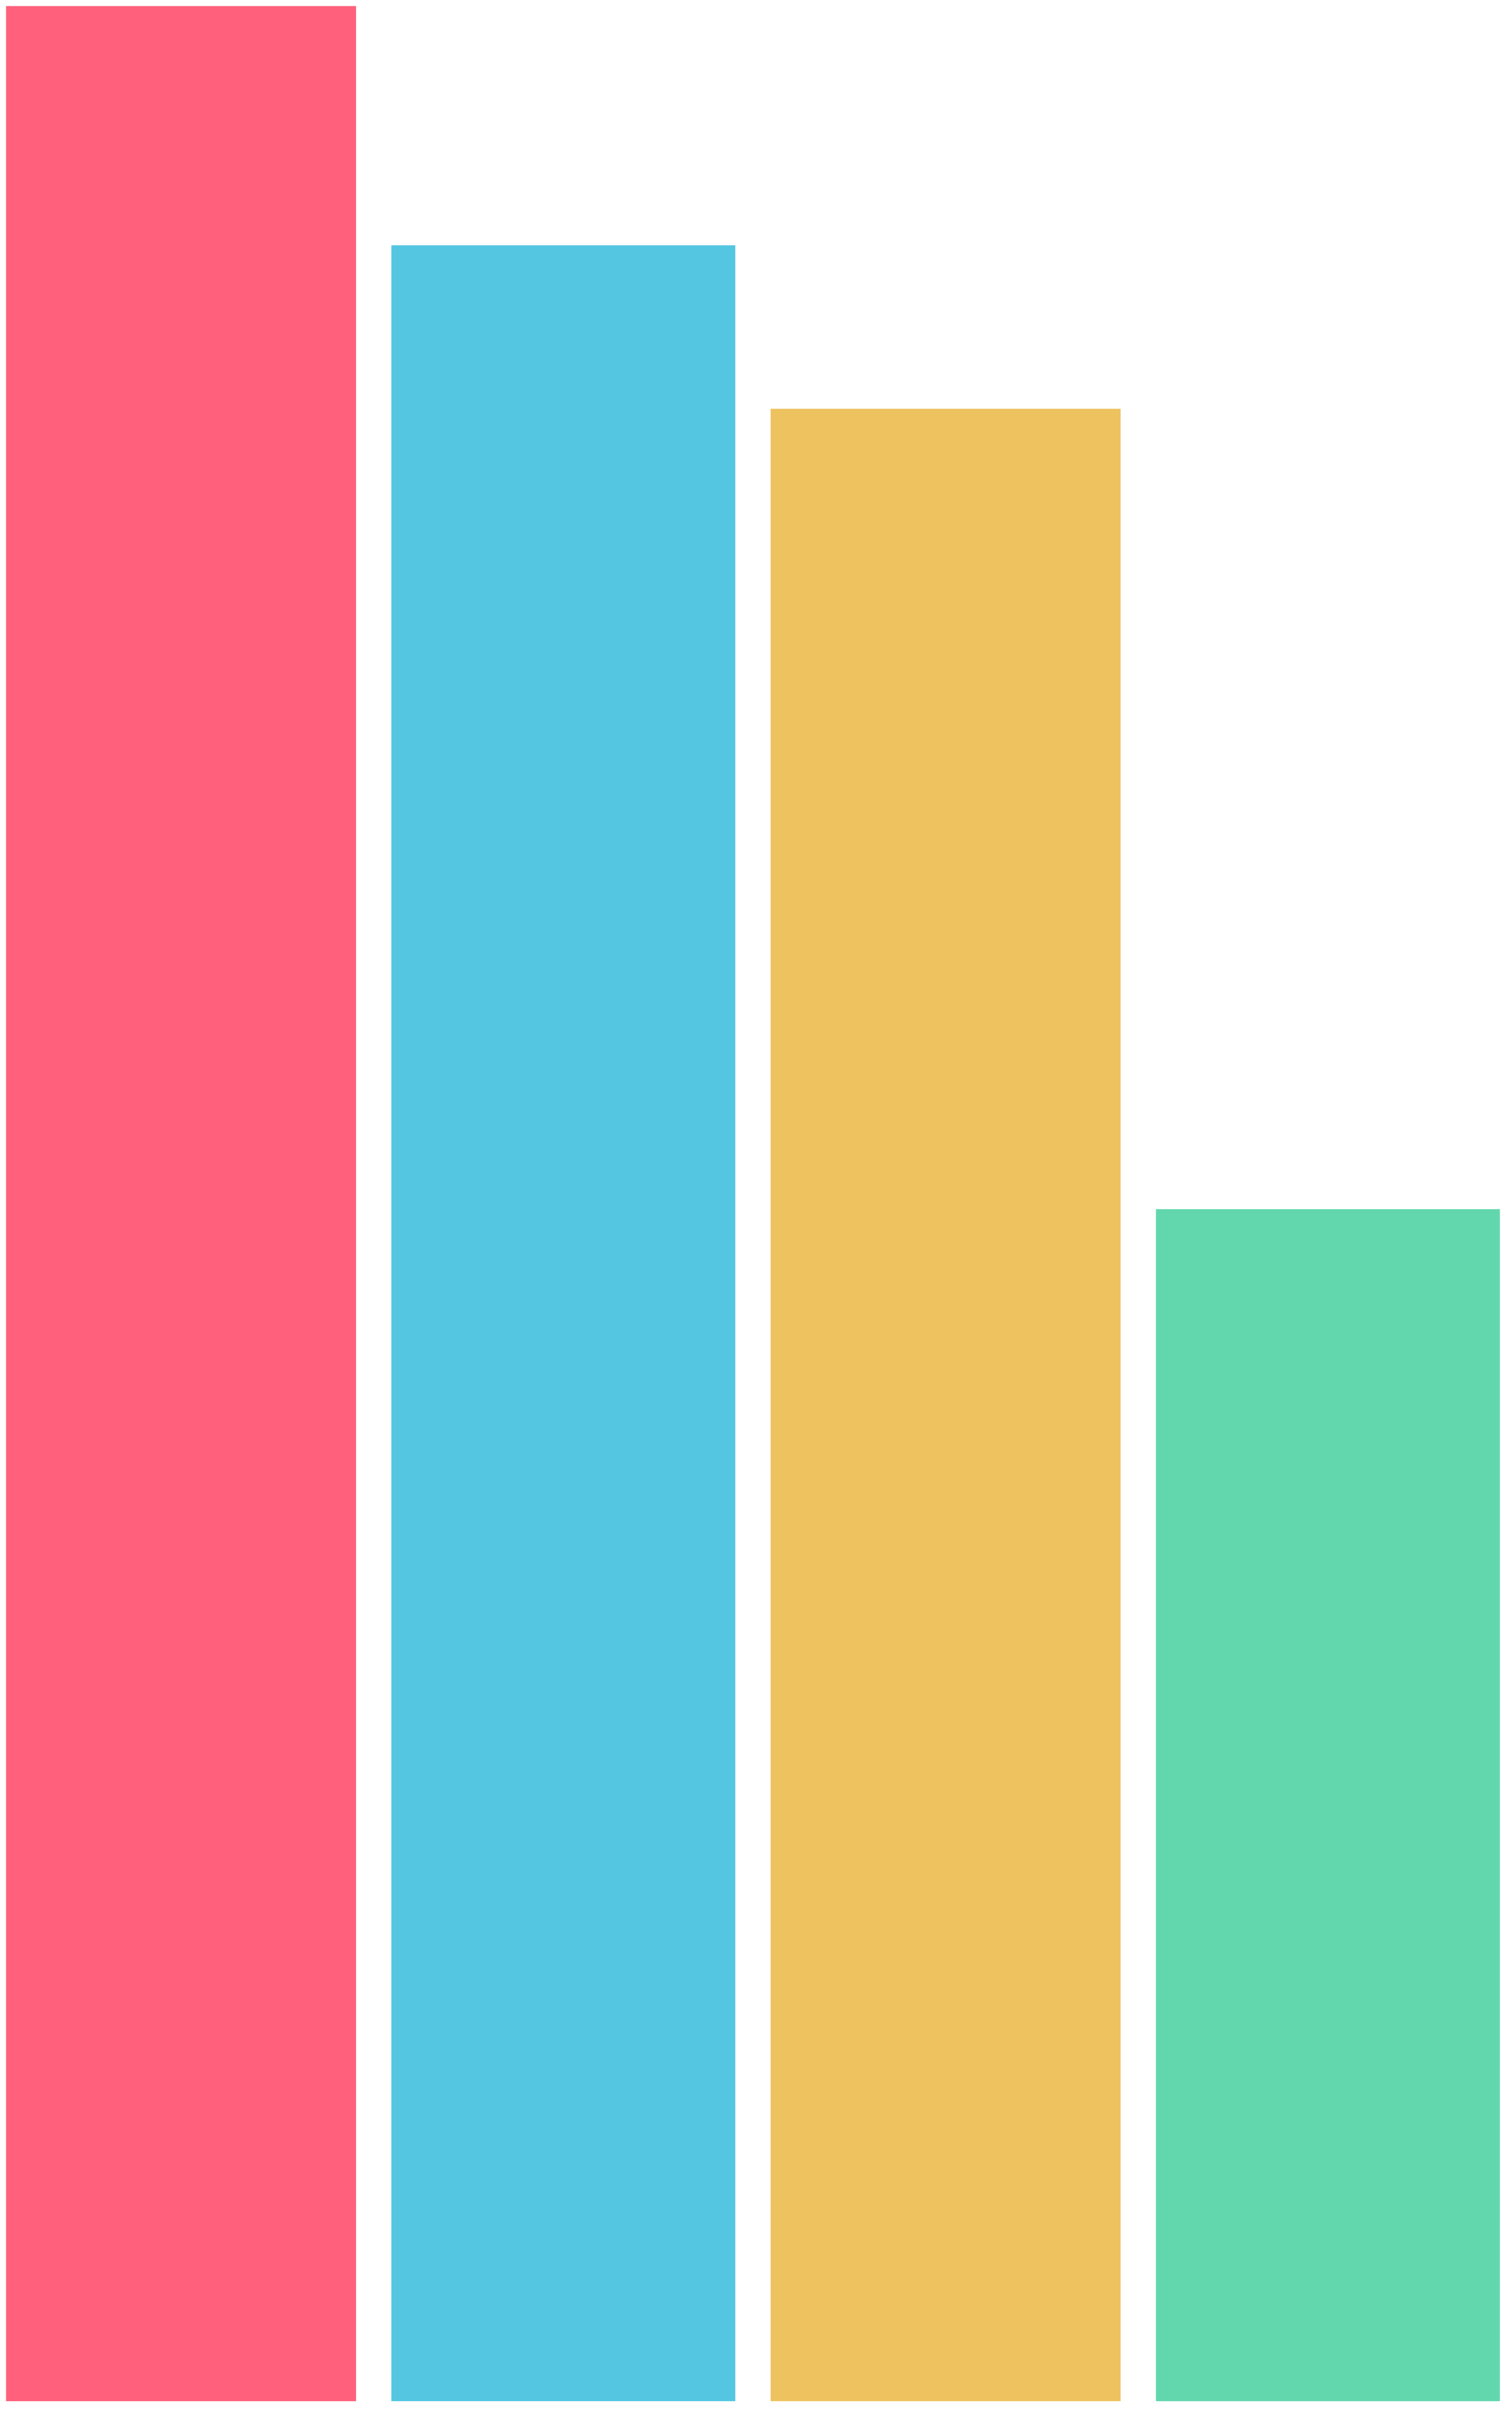 <?xml version="1.0" encoding="UTF-8" standalone="no"?><svg xmlns="http://www.w3.org/2000/svg" xmlns:xlink="http://www.w3.org/1999/xlink" clip-rule="evenodd" stroke-miterlimit="10" viewBox="0 0 259 413"><desc>SVG generated by Keynote</desc><defs></defs><g transform="matrix(1.00, 0.00, -0.00, -1.00, 0.0, 413.0)"><g><clipPath id="clip0x610005cb5d20"><path d="M -705.0 1.1 L 630.0 1.1 L 630.0 480.1 L -705.0 480.1 Z M -705.0 1.1 "></path></clipPath><g clip-path="url(#clip0x610005cb5d20)"><path d="M 198.0 206.0 L 257.0 206.0 L 257.0 2.0 L 198.0 2.0 Z M 198.0 206.0 " fill="#62D7AD"></path></g></g><g><clipPath id="clip0x610005cb54e0"><path d="M -705.0 1.1 L 630.0 1.1 L 630.0 480.1 L -705.0 480.1 Z M -705.0 1.1 "></path></clipPath><g clip-path="url(#clip0x610005cb54e0)"><path d="M 132.0 343.0 L 192.0 343.0 L 192.0 2.0 L 132.0 2.0 Z M 132.0 343.0 " fill="#EDC25F"></path></g></g><g><clipPath id="clip0x610005cb6680"><path d="M -705.0 1.1 L 630.0 1.1 L 630.0 480.1 L -705.0 480.1 Z M -705.0 1.1 "></path></clipPath><g clip-path="url(#clip0x610005cb6680)"><path d="M 67.0 371.0 L 126.0 371.0 L 126.0 2.0 L 67.0 2.0 Z M 67.0 371.0 " fill="#54C6E1"></path></g></g><g><clipPath id="clip0x610005cb68c0"><path d="M -705.0 1.1 L 630.0 1.1 L 630.0 480.1 L -705.0 480.1 Z M -705.0 1.1 "></path></clipPath><g clip-path="url(#clip0x610005cb68c0)"><path d="M 1.0 412.0 L 61.0 412.0 L 61.0 2.0 L 1.0 2.0 Z M 1.0 412.0 " fill="#FF607B"></path></g></g></g></svg>